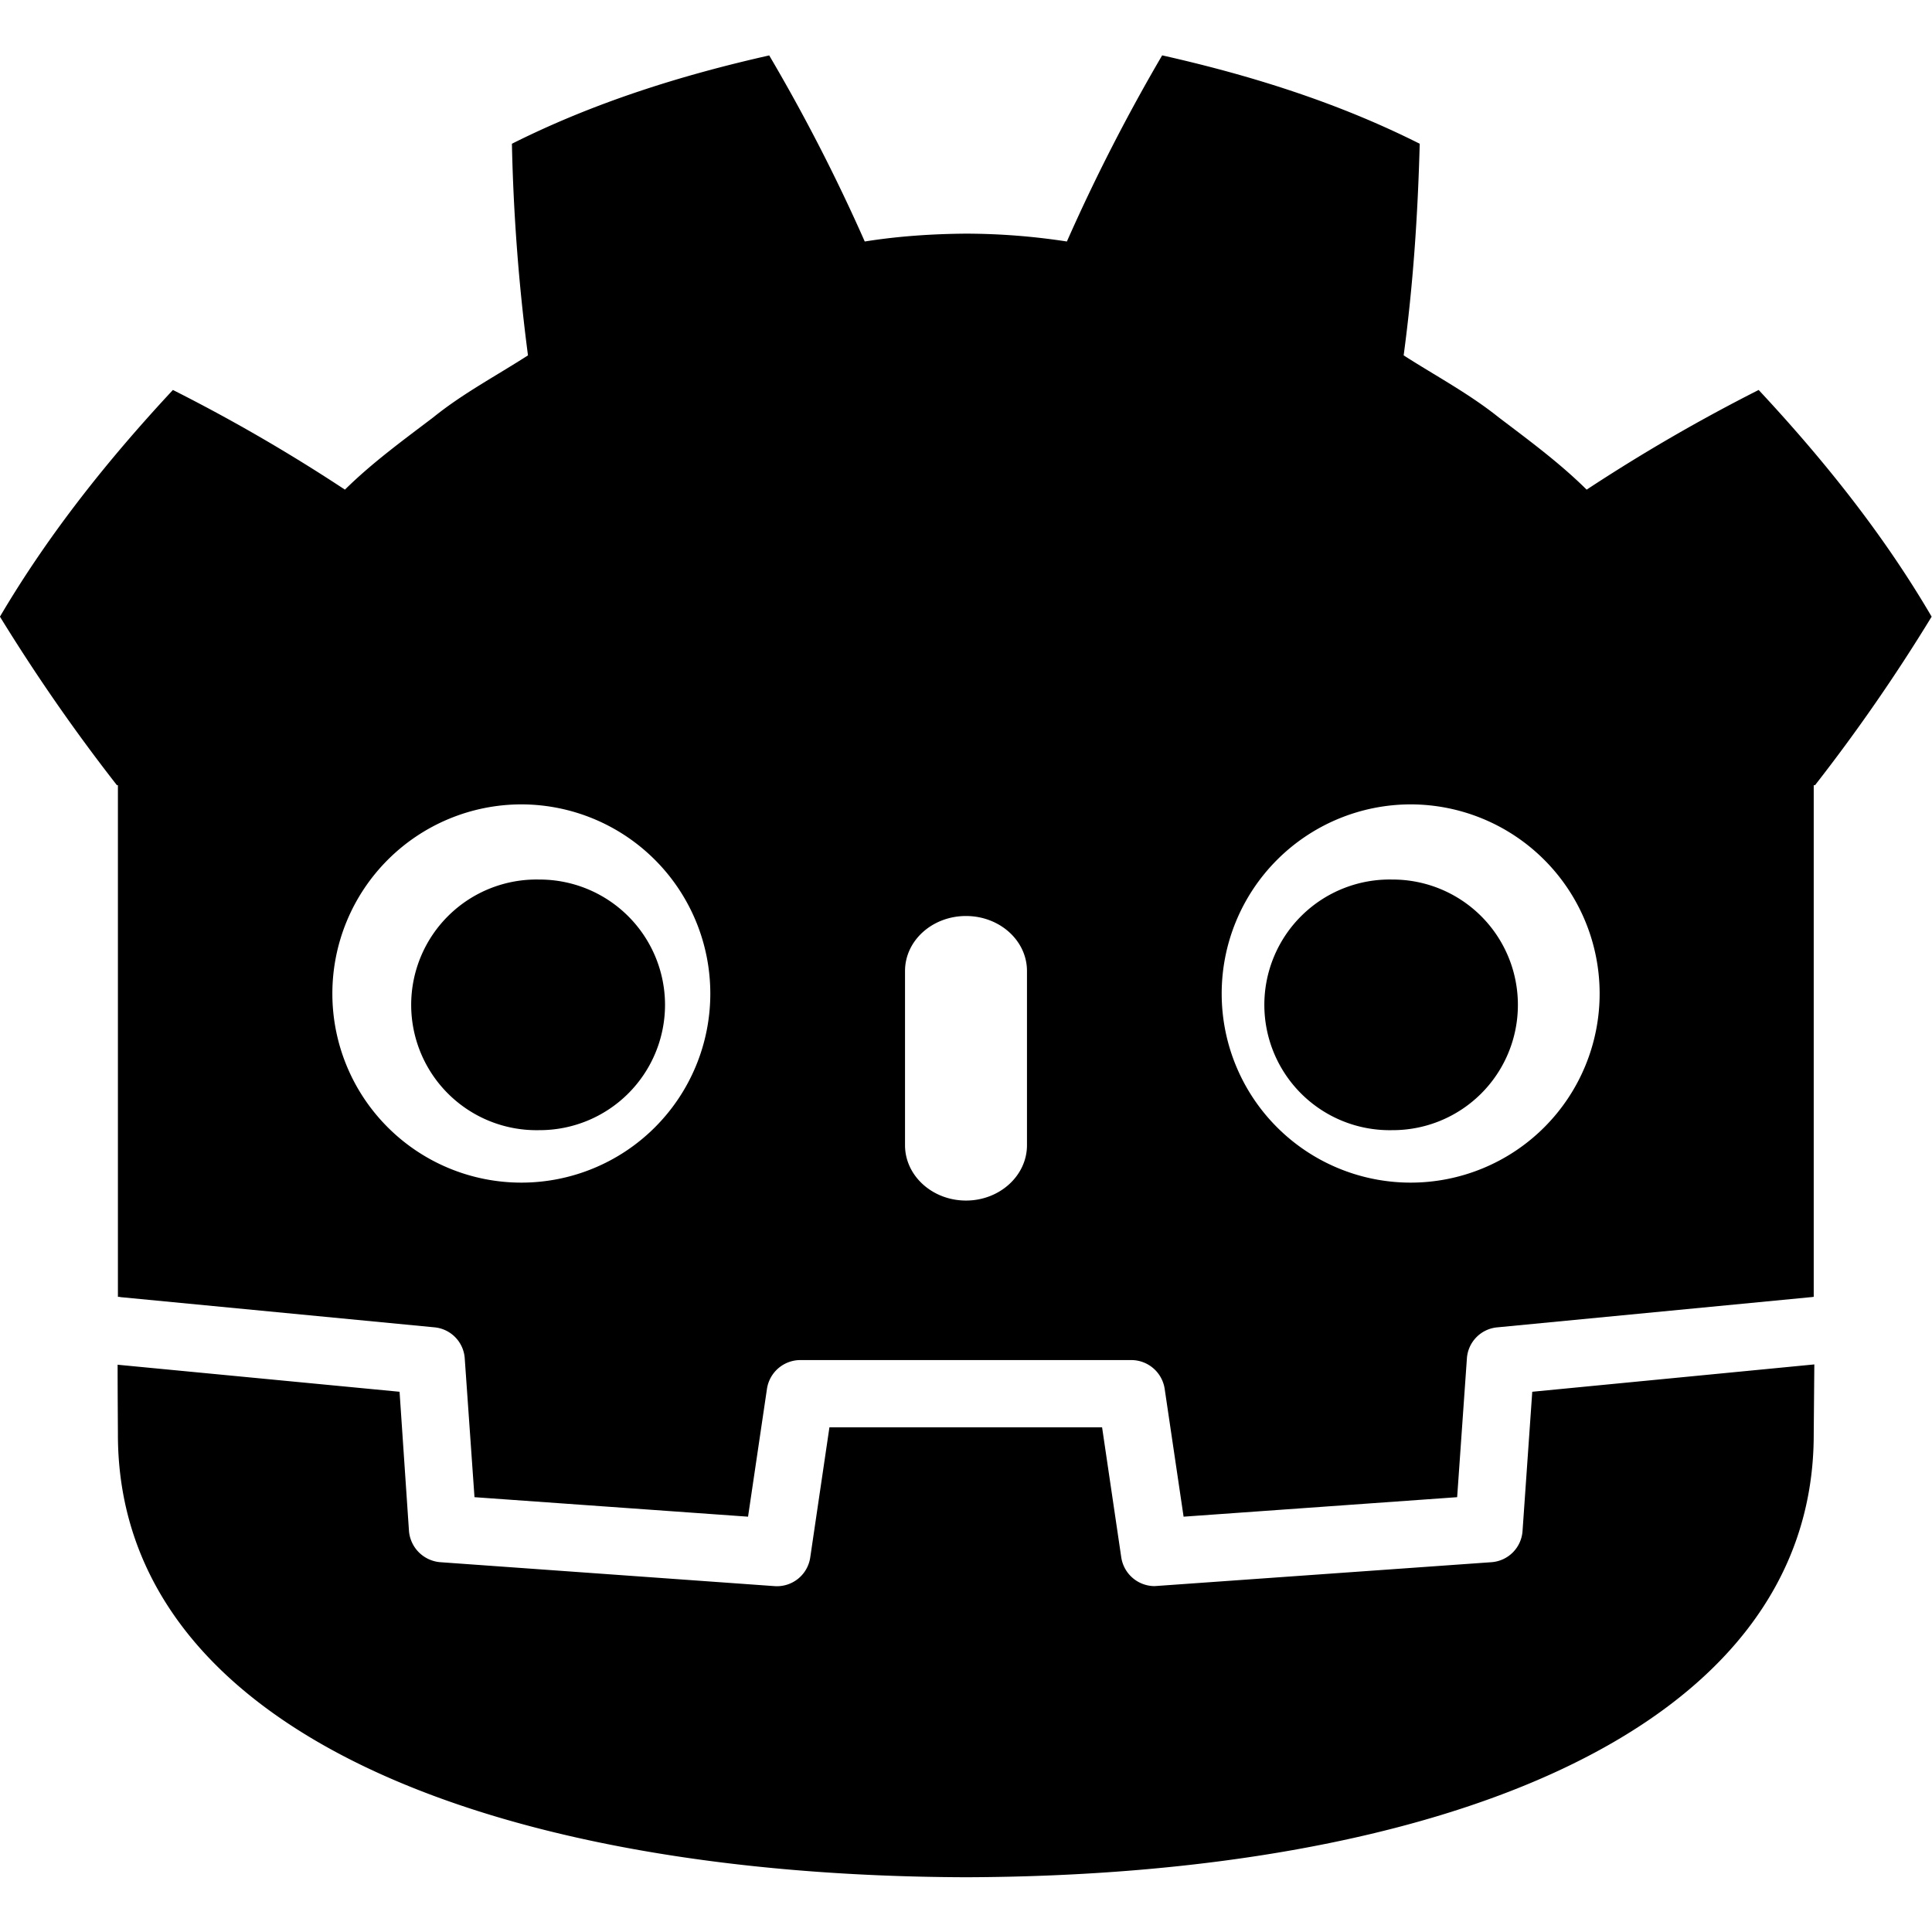 <svg xmlns="http://www.w3.org/2000/svg" xmlns:xlink="http://www.w3.org/1999/xlink" aria-hidden="true" role="img" class="iconify iconify--cib" width="1em" height="1em" preserveAspectRatio="xMidYMid meet" viewBox="0 0 32 32"><path fill="currentColor" d="M12.745.917c-1.458.328-2.906.781-4.266 1.464a32.09 32.09 0 0 0 .266 3.505c-.526.339-1.078.63-1.568 1.026c-.5.38-1.01.75-1.464 1.198a28.31 28.31 0 0 0-2.849-1.651C1.801 7.6.812 8.834-.001 10.214c.609.99 1.25 1.911 1.938 2.792h.016v8.474a.15.15 0 0 1 .047.005l5.198.5a.554.554 0 0 1 .5.521l.161 2.292l4.531.323l.313-2.115a.56.56 0 0 1 .552-.479h5.484a.56.56 0 0 1 .552.479l.313 2.115l4.531-.323l.161-2.292a.554.554 0 0 1 .505-.521l5.193-.5c.016 0 .031-.005.047-.005v-8.474h.021a29.489 29.489 0 0 0 1.932-2.792c-.807-1.38-1.802-2.615-2.865-3.755A28.99 28.99 0 0 0 26.28 8.11c-.453-.448-.958-.818-1.458-1.198c-.495-.396-1.047-.688-1.573-1.026c.156-1.161.234-2.307.266-3.505c-1.354-.682-2.802-1.135-4.266-1.464A30.66 30.66 0 0 0 17.671 4a11.064 11.064 0 0 0-1.661-.13h-.026c-.552.005-1.109.042-1.661.13A29.889 29.889 0 0 0 12.74.917zm-4.11 12.406a3.134 3.134 0 0 1 3.13 3.135a3.13 3.13 0 1 1-6.26 0a3.134 3.134 0 0 1 3.13-3.135zm14.73 0a3.134 3.134 0 0 1 3.13 3.135a3.13 3.13 0 1 1-6.26 0a3.134 3.134 0 0 1 3.13-3.135zM8.932 14.568a2.076 2.076 0 1 0 0 4.151a2.077 2.077 0 0 0 2.083-2.073a2.078 2.078 0 0 0-2.083-2.078zm14.131 0a2.076 2.076 0 1 0 0 4.151a2.073 2.073 0 0 0 2.078-2.073a2.074 2.074 0 0 0-2.078-2.078zM16 15.172c.557 0 1.01.406 1.01.911v2.885c0 .505-.453.917-1.01.917s-1.01-.411-1.01-.917v-2.885c0-.505.453-.911 1.01-.911zM1.948 22.599c0 .505.005 1.052.005 1.161c0 4.938 6.26 7.307 14.036 7.333h.021c7.776-.026 14.031-2.396 14.031-7.333l.01-1.161l-4.672.453l-.161 2.307a.556.556 0 0 1-.516.516l-5.578.396a.56.56 0 0 1-.552-.474l-.318-2.156h-4.516l-.318 2.156a.557.557 0 0 1-.594.474l-5.531-.396a.565.565 0 0 1-.521-.516l-.156-2.307l-4.672-.448z"></path></svg>
